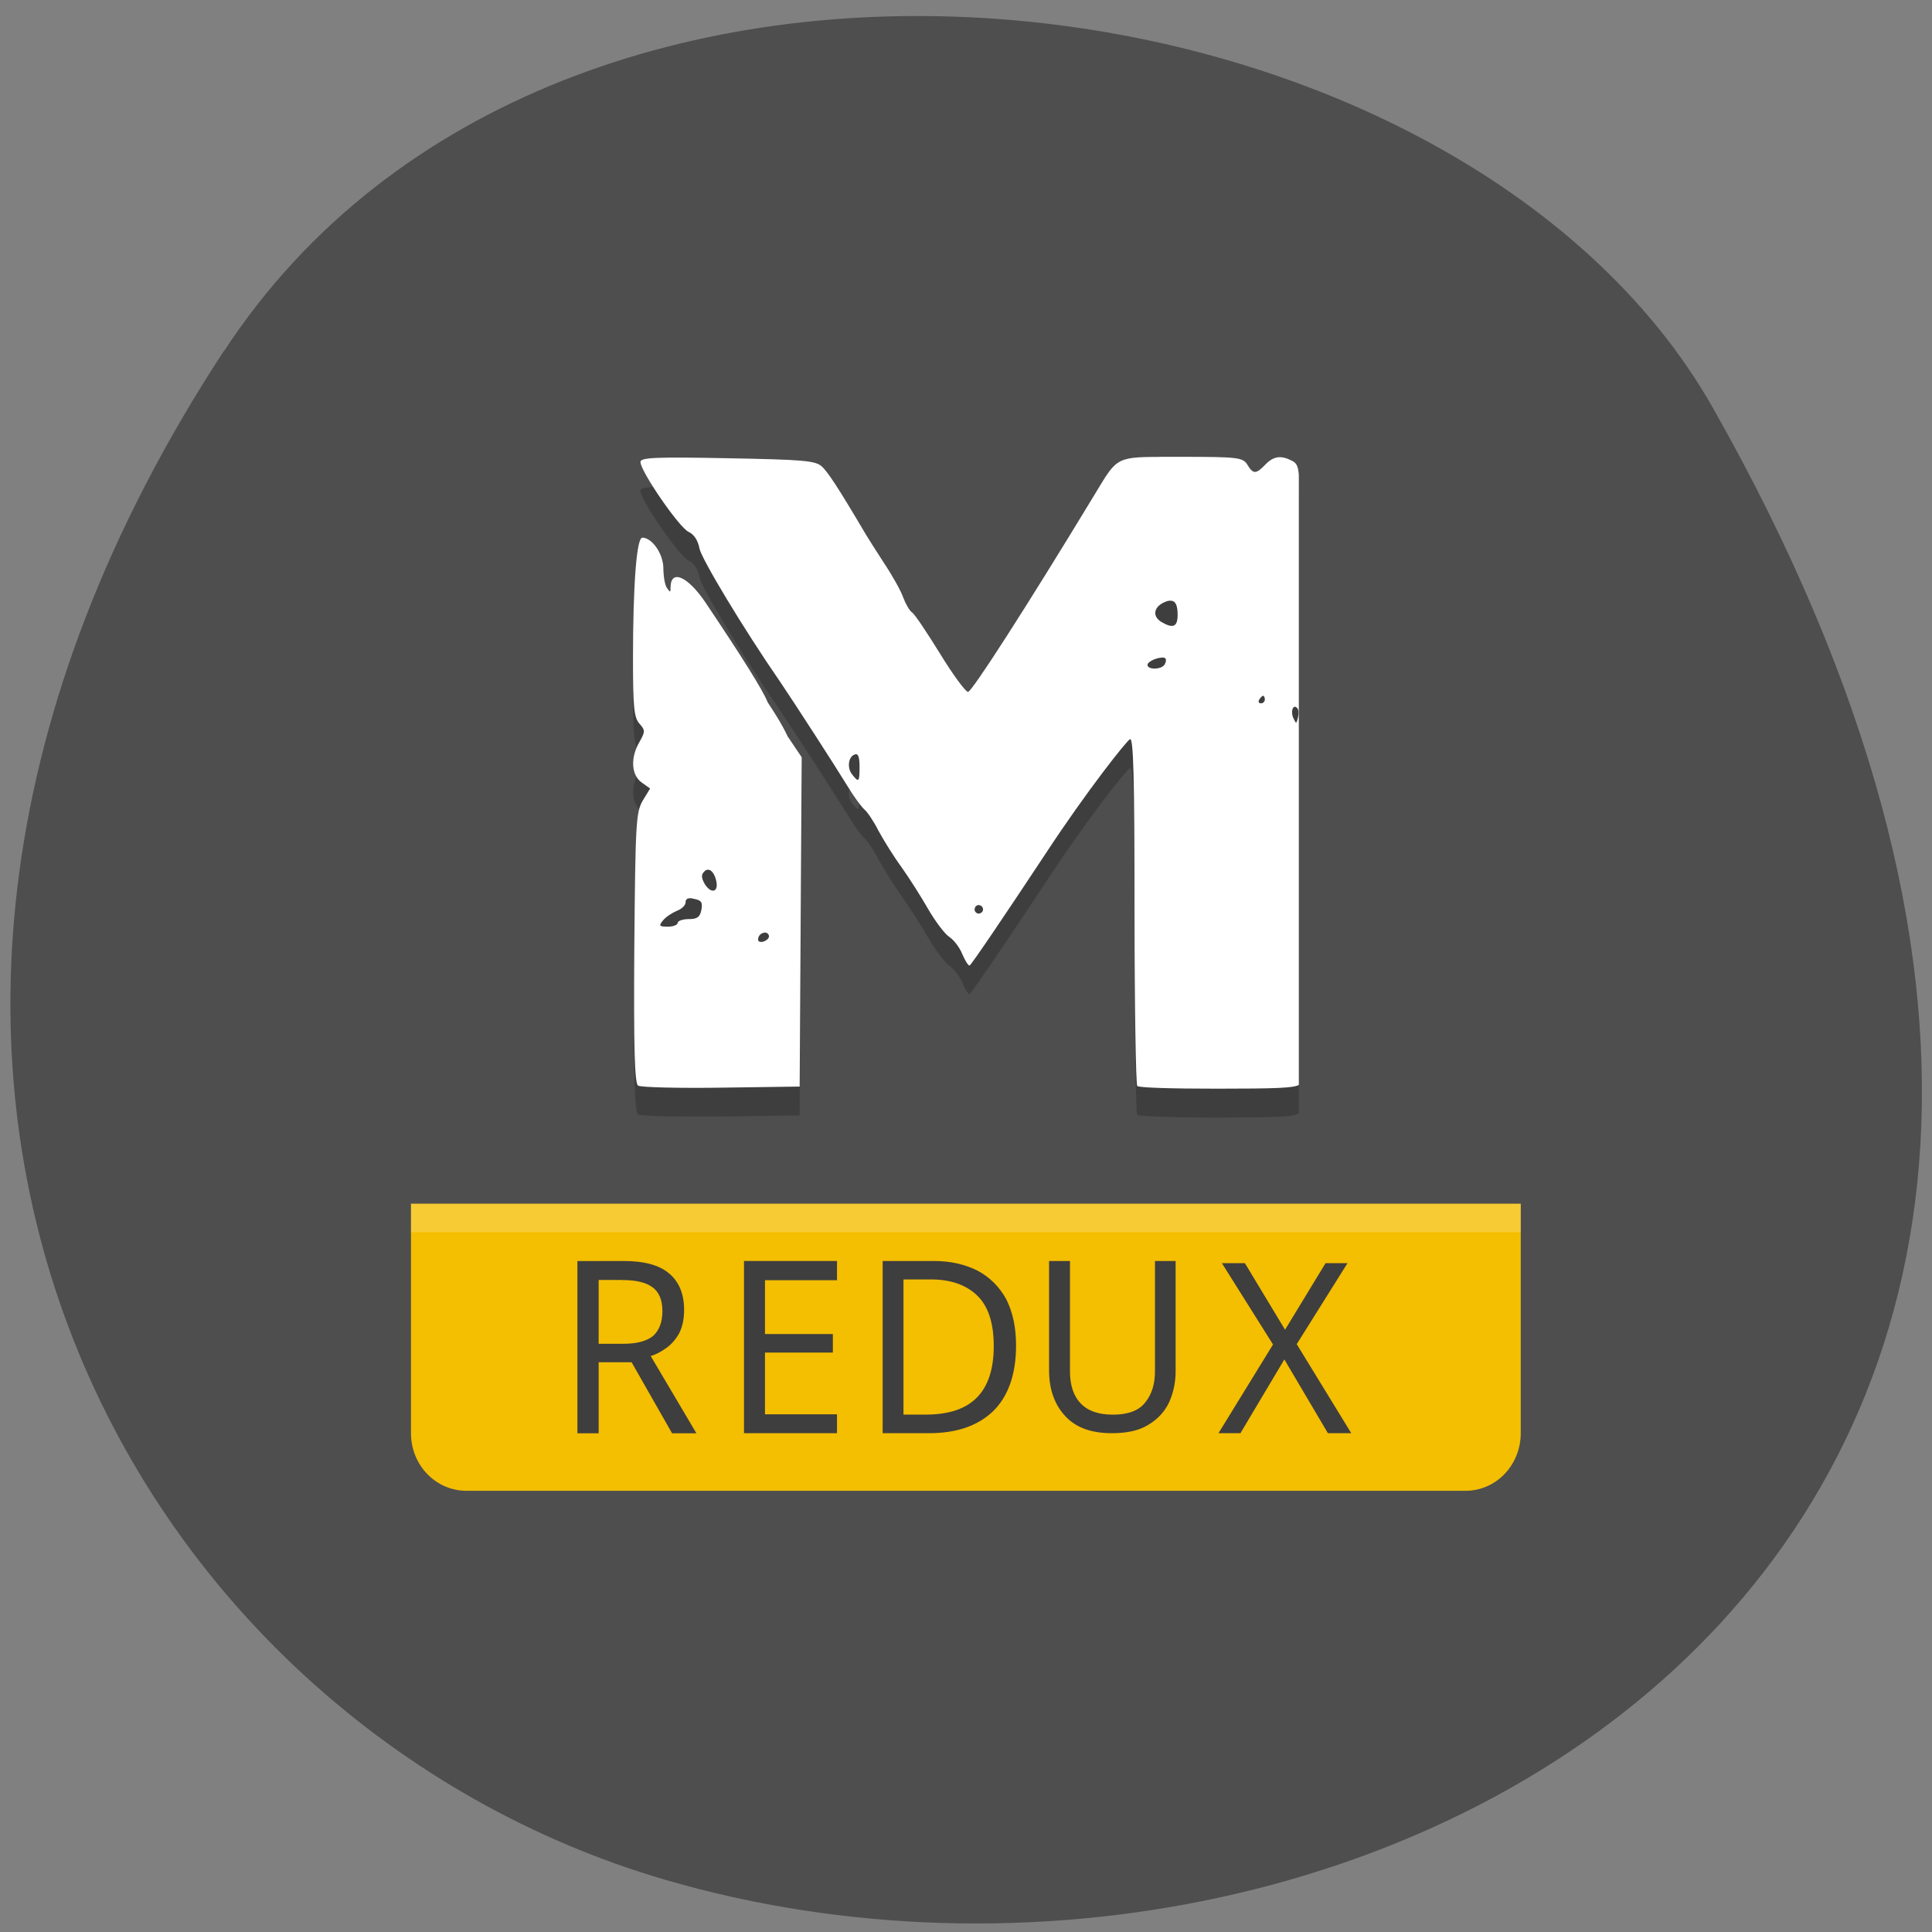 <svg xmlns="http://www.w3.org/2000/svg" viewBox="0 0 22 22"><rect x="0" y="0" width="22" height="22" fill="#808080" stroke="none"/><path d="m 2.547 4 c -5.355 8.184 -1.035 15.637 5.03 17.406 c 8.152 2.379 19.227 -3.875 11.93 -16.758 c -2.898 -5.121 -13.145 -6.48 -16.957 -0.648" fill="#4e4e4e"/><path d="m 13.199 5.531 c -0.516 0 -0.488 0.027 -0.754 0.461 c -0.758 1.25 -1.379 2.215 -1.422 2.215 c -0.027 0 -0.172 -0.195 -0.32 -0.438 c -0.148 -0.242 -0.289 -0.453 -0.32 -0.473 c -0.027 -0.016 -0.07 -0.09 -0.098 -0.164 c -0.023 -0.07 -0.121 -0.246 -0.215 -0.391 c -0.094 -0.141 -0.188 -0.289 -0.211 -0.328 c -0.313 -0.531 -0.43 -0.707 -0.5 -0.773 c -0.074 -0.07 -0.203 -0.078 -1.074 -0.094 c -0.832 -0.016 -0.992 -0.008 -0.992 0.043 c 0 0.105 0.445 0.75 0.551 0.797 c 0.059 0.027 0.105 0.098 0.121 0.188 c 0.023 0.117 0.496 0.902 0.922 1.523 c 0.156 0.23 0.621 0.949 0.762 1.176 c 0.07 0.121 0.16 0.242 0.191 0.27 c 0.035 0.027 0.109 0.137 0.164 0.246 c 0.059 0.105 0.176 0.293 0.262 0.414 c 0.086 0.121 0.223 0.336 0.305 0.477 c 0.082 0.141 0.191 0.285 0.242 0.32 c 0.051 0.035 0.117 0.121 0.145 0.191 c 0.031 0.074 0.066 0.129 0.082 0.129 c 0.016 0 0.406 -0.574 0.871 -1.277 c 0.461 -0.707 0.926 -1.289 0.957 -1.297 c 0.039 -0.016 0.051 0.445 0.051 1.949 c 0 1.086 0.016 1.988 0.031 2 c 0.016 0.016 0.387 0.031 0.902 0.031 c 0.684 0 0.879 -0.008 0.938 -0.047 v -6.941 c -0.008 -0.113 -0.031 -0.137 -0.074 -0.16 c -0.125 -0.07 -0.211 -0.059 -0.309 0.039 c -0.105 0.113 -0.137 0.113 -0.203 0 c -0.051 -0.078 -0.102 -0.086 -0.746 -0.086 c -0.098 0 -0.184 0 -0.254 0 m -5.891 0.922 c -0.063 0 -0.105 0.527 -0.105 1.379 c 0 0.551 0.012 0.668 0.074 0.734 c 0.066 0.078 0.066 0.09 0 0.207 c -0.105 0.18 -0.094 0.379 0.023 0.465 l 0.098 0.066 l -0.086 0.145 c -0.074 0.129 -0.082 0.246 -0.094 1.676 c -0.008 1.133 0.004 1.543 0.043 1.566 c 0.027 0.02 0.465 0.027 0.977 0.023 l 0.863 -0.012 l 0.023 -3.75 l -0.16 -0.242 c -0.07 -0.145 -0.152 -0.27 -0.227 -0.387 c -0.051 -0.129 -0.289 -0.508 -0.711 -1.137 c -0.199 -0.293 -0.391 -0.379 -0.395 -0.172 c 0 0.063 -0.004 0.063 -0.043 0.008 c -0.023 -0.035 -0.039 -0.141 -0.039 -0.23 c -0.004 -0.16 -0.129 -0.34 -0.242 -0.34 m 6.02 0.715 c 0.055 0.004 0.078 0.059 0.078 0.164 c 0 0.137 -0.051 0.16 -0.184 0.082 c -0.098 -0.059 -0.094 -0.156 0.012 -0.215 c 0.039 -0.02 0.07 -0.031 0.094 -0.031 m -0.109 0.648 c 0.02 0 0.039 0.004 0.047 0.012 c 0.012 0.012 0.008 0.043 -0.008 0.07 c -0.035 0.055 -0.195 0.063 -0.195 0.004 c 0 -0.035 0.094 -0.078 0.156 -0.086 m 1.16 0.434 c 0.012 0 0.02 0.02 0.02 0.043 c 0 0.027 -0.02 0.047 -0.043 0.047 c -0.027 0 -0.035 -0.02 -0.02 -0.047 c 0.012 -0.023 0.035 -0.043 0.043 -0.043 m 0.367 0.129 c 0.008 0 0.016 0.004 0.023 0.016 c 0.016 0.012 0.016 0.063 0.008 0.105 c -0.02 0.078 -0.02 0.078 -0.055 0 c -0.027 -0.063 -0.008 -0.125 0.023 -0.121 m -5 0.539 c 0.027 0.004 0.039 0.047 0.039 0.141 c 0 0.176 -0.008 0.188 -0.082 0.094 c -0.063 -0.074 -0.047 -0.207 0.027 -0.23 c 0.008 -0.004 0.012 -0.004 0.016 -0.004 m -1.688 1.316 c 0.039 -0.004 0.082 0.047 0.098 0.141 c 0.02 0.117 -0.063 0.129 -0.133 0.02 c -0.039 -0.066 -0.043 -0.105 -0.008 -0.141 c 0.012 -0.012 0.027 -0.02 0.043 -0.02 m -0.199 0.324 c 0.012 0 0.027 0 0.043 0.004 c 0.082 0.016 0.098 0.043 0.082 0.125 c -0.016 0.086 -0.047 0.109 -0.145 0.109 c -0.066 0 -0.125 0.02 -0.125 0.043 c 0 0.023 -0.051 0.043 -0.109 0.043 c -0.102 0 -0.109 -0.008 -0.059 -0.07 c 0.031 -0.039 0.102 -0.086 0.156 -0.109 c 0.055 -0.02 0.102 -0.066 0.102 -0.098 c 0 -0.031 0.016 -0.047 0.055 -0.047 m 3.277 0.078 c 0.02 -0.004 0.039 0.008 0.047 0.023 c 0.016 0.023 0.008 0.051 -0.016 0.066 c -0.02 0.016 -0.051 0.008 -0.066 -0.016 c -0.012 -0.023 -0.004 -0.055 0.016 -0.066 c 0.008 -0.004 0.012 -0.008 0.02 -0.008 m -2.438 0.313 c 0.027 -0.004 0.051 0.012 0.055 0.043 c 0 0.023 -0.031 0.051 -0.07 0.059 c -0.043 0.012 -0.063 -0.008 -0.051 -0.043 c 0.008 -0.035 0.039 -0.055 0.066 -0.059" fill-opacity="0.2"/><path d="m 13.199 5.203 c -0.516 0 -0.488 0.027 -0.754 0.461 c -0.758 1.25 -1.379 2.215 -1.422 2.215 c -0.027 0 -0.172 -0.195 -0.32 -0.438 c -0.148 -0.238 -0.289 -0.453 -0.32 -0.469 c -0.027 -0.02 -0.07 -0.094 -0.098 -0.168 c -0.023 -0.07 -0.121 -0.246 -0.215 -0.387 c -0.094 -0.145 -0.188 -0.293 -0.211 -0.332 c -0.313 -0.531 -0.43 -0.707 -0.5 -0.773 c -0.074 -0.066 -0.203 -0.078 -1.074 -0.094 c -0.832 -0.016 -0.992 -0.008 -0.992 0.043 c 0 0.105 0.445 0.754 0.551 0.797 c 0.059 0.027 0.105 0.098 0.121 0.188 c 0.023 0.117 0.496 0.906 0.922 1.523 c 0.156 0.23 0.621 0.949 0.762 1.18 c 0.07 0.117 0.16 0.238 0.191 0.266 c 0.035 0.027 0.109 0.137 0.164 0.246 c 0.059 0.109 0.176 0.297 0.262 0.414 c 0.086 0.121 0.223 0.336 0.305 0.48 c 0.082 0.141 0.191 0.285 0.242 0.316 c 0.051 0.035 0.117 0.121 0.145 0.195 c 0.031 0.07 0.066 0.129 0.082 0.129 c 0.016 0 0.406 -0.578 0.871 -1.281 c 0.461 -0.703 0.926 -1.289 0.957 -1.297 c 0.039 -0.016 0.051 0.445 0.051 1.953 c 0 1.082 0.016 1.984 0.031 1.996 c 0.016 0.02 0.387 0.031 0.902 0.031 c 0.684 0 0.879 -0.008 0.938 -0.043 v -6.945 c -0.008 -0.109 -0.031 -0.137 -0.074 -0.16 c -0.125 -0.066 -0.211 -0.059 -0.309 0.043 c -0.105 0.109 -0.137 0.109 -0.203 0 c -0.051 -0.082 -0.102 -0.09 -0.746 -0.09 c -0.098 0 -0.184 0 -0.254 0 m -5.891 0.922 c -0.063 0 -0.105 0.527 -0.105 1.379 c 0 0.555 0.012 0.668 0.074 0.738 c 0.066 0.074 0.066 0.09 0 0.207 c -0.105 0.18 -0.094 0.375 0.023 0.461 l 0.098 0.07 l -0.086 0.141 c -0.074 0.133 -0.082 0.246 -0.094 1.676 c -0.008 1.133 0.004 1.543 0.043 1.566 c 0.027 0.02 0.465 0.031 0.977 0.023 l 0.863 -0.012 l 0.023 -3.75 l -0.16 -0.238 c -0.07 -0.148 -0.152 -0.273 -0.227 -0.387 c -0.051 -0.133 -0.289 -0.512 -0.711 -1.141 c -0.199 -0.293 -0.391 -0.379 -0.395 -0.172 c 0 0.063 -0.004 0.066 -0.043 0.008 c -0.023 -0.035 -0.039 -0.137 -0.039 -0.227 c -0.004 -0.164 -0.129 -0.344 -0.242 -0.344 m 6.02 0.719 c 0.055 0 0.078 0.055 0.078 0.16 c 0 0.137 -0.051 0.16 -0.184 0.082 c -0.098 -0.059 -0.094 -0.156 0.012 -0.215 c 0.039 -0.02 0.07 -0.031 0.094 -0.027 m -0.109 0.648 c 0.02 -0.004 0.039 0 0.047 0.008 c 0.012 0.012 0.008 0.043 -0.008 0.07 c -0.035 0.059 -0.195 0.063 -0.195 0.004 c 0 -0.035 0.094 -0.078 0.156 -0.082 m 1.16 0.434 c 0.012 0 0.02 0.02 0.02 0.043 c 0 0.023 -0.02 0.043 -0.043 0.043 c -0.027 0 -0.035 -0.02 -0.02 -0.043 c 0.012 -0.023 0.035 -0.043 0.043 -0.043 m 0.367 0.125 c 0.008 0.004 0.016 0.008 0.023 0.016 c 0.016 0.016 0.016 0.063 0.008 0.105 c -0.02 0.078 -0.02 0.078 -0.055 0.004 c -0.027 -0.066 -0.008 -0.129 0.023 -0.125 m -5 0.539 c 0.027 0.004 0.039 0.051 0.039 0.141 c 0 0.176 -0.008 0.188 -0.082 0.094 c -0.063 -0.074 -0.047 -0.207 0.027 -0.23 c 0.008 -0.004 0.012 -0.004 0.016 -0.004 m -1.688 1.316 c 0.039 -0.004 0.082 0.051 0.098 0.141 c 0.02 0.117 -0.063 0.133 -0.133 0.023 c -0.039 -0.07 -0.043 -0.109 -0.008 -0.141 c 0.012 -0.016 0.027 -0.023 0.043 -0.023 m -0.199 0.324 c 0.012 0 0.027 0.004 0.043 0.008 c 0.082 0.016 0.098 0.039 0.082 0.125 c -0.016 0.082 -0.047 0.105 -0.145 0.105 c -0.066 0 -0.125 0.02 -0.125 0.043 c 0 0.023 -0.051 0.043 -0.109 0.043 c -0.102 0 -0.109 -0.008 -0.059 -0.07 c 0.031 -0.039 0.102 -0.086 0.156 -0.109 c 0.055 -0.02 0.102 -0.063 0.102 -0.098 c 0 -0.031 0.016 -0.047 0.055 -0.047 m 3.277 0.078 c 0.02 0 0.039 0.008 0.047 0.023 c 0.016 0.023 0.008 0.055 -0.016 0.066 c -0.02 0.016 -0.051 0.008 -0.066 -0.016 c -0.012 -0.023 -0.004 -0.051 0.016 -0.066 c 0.008 -0.004 0.012 -0.004 0.02 -0.008 m -2.438 0.313 c 0.027 0 0.051 0.012 0.055 0.043 c 0 0.027 -0.031 0.051 -0.07 0.063 c -0.043 0.008 -0.063 -0.008 -0.051 -0.047 c 0.008 -0.031 0.039 -0.055 0.066 -0.055" fill="#fff"/><path d="m 4.68 13.707 v 2.613 c 0 0.363 0.281 0.656 0.633 0.656 h 11.375 c 0.348 0 0.629 -0.293 0.629 -0.656 v -2.613" fill="#f4be01"/><g fill="#3e3e3e"><path d="m 7.098 14.359 c 0.238 0 0.41 0.047 0.52 0.141 c 0.113 0.094 0.172 0.23 0.172 0.418 c 0 0.105 -0.02 0.191 -0.055 0.262 c -0.039 0.07 -0.086 0.125 -0.145 0.168 c -0.059 0.043 -0.117 0.074 -0.18 0.094 l 0.52 0.879 h -0.277 l -0.461 -0.809 h -0.375 v 0.809 h -0.242 v -1.961 m 0.512 0.215 h -0.27 v 0.727 h 0.281 c 0.156 0 0.266 -0.031 0.34 -0.09 c 0.07 -0.066 0.105 -0.16 0.105 -0.281 c 0 -0.129 -0.039 -0.219 -0.113 -0.273 c -0.074 -0.055 -0.188 -0.082 -0.344 -0.082"/><path d="m 9.531 16.32 h -1.059 v -1.961 h 1.059 v 0.219 h -0.82 v 0.613 h 0.773 v 0.211 h -0.773 v 0.703 h 0.82"/><path d="m 11.57 15.32 c 0 0.332 -0.09 0.582 -0.262 0.75 c -0.176 0.168 -0.418 0.25 -0.73 0.25 h -0.527 v -1.961 h 0.586 c 0.188 0 0.352 0.039 0.492 0.109 c 0.141 0.074 0.25 0.184 0.328 0.324 c 0.074 0.145 0.113 0.32 0.113 0.527 m -0.254 0.008 c 0 -0.262 -0.063 -0.453 -0.188 -0.574 c -0.125 -0.121 -0.301 -0.184 -0.527 -0.184 h -0.313 v 1.539 h 0.258 c 0.516 0 0.77 -0.258 0.77 -0.781"/><path d="m 13.387 14.359 v 1.254 c 0 0.133 -0.027 0.254 -0.078 0.363 c -0.051 0.105 -0.133 0.191 -0.242 0.254 c -0.105 0.063 -0.242 0.09 -0.406 0.09 c -0.234 0 -0.41 -0.063 -0.531 -0.195 c -0.121 -0.129 -0.184 -0.305 -0.184 -0.52 v -1.246 h 0.238 v 1.254 c 0 0.16 0.039 0.281 0.121 0.367 c 0.082 0.086 0.203 0.129 0.367 0.129 c 0.168 0 0.293 -0.043 0.367 -0.137 c 0.078 -0.094 0.113 -0.215 0.113 -0.359 v -1.254"/><path d="m 15.387 16.32 h -0.266 l -0.496 -0.84 l -0.5 0.84 h -0.25 l 0.621 -1.01 l -0.582 -0.926 h 0.262 l 0.457 0.758 l 0.461 -0.758 h 0.25 l -0.578 0.922"/></g><path d="m 4.68 13.707 h 12.637 v 0.324 h -12.637" fill="#fff" fill-opacity="0.2"/></svg>